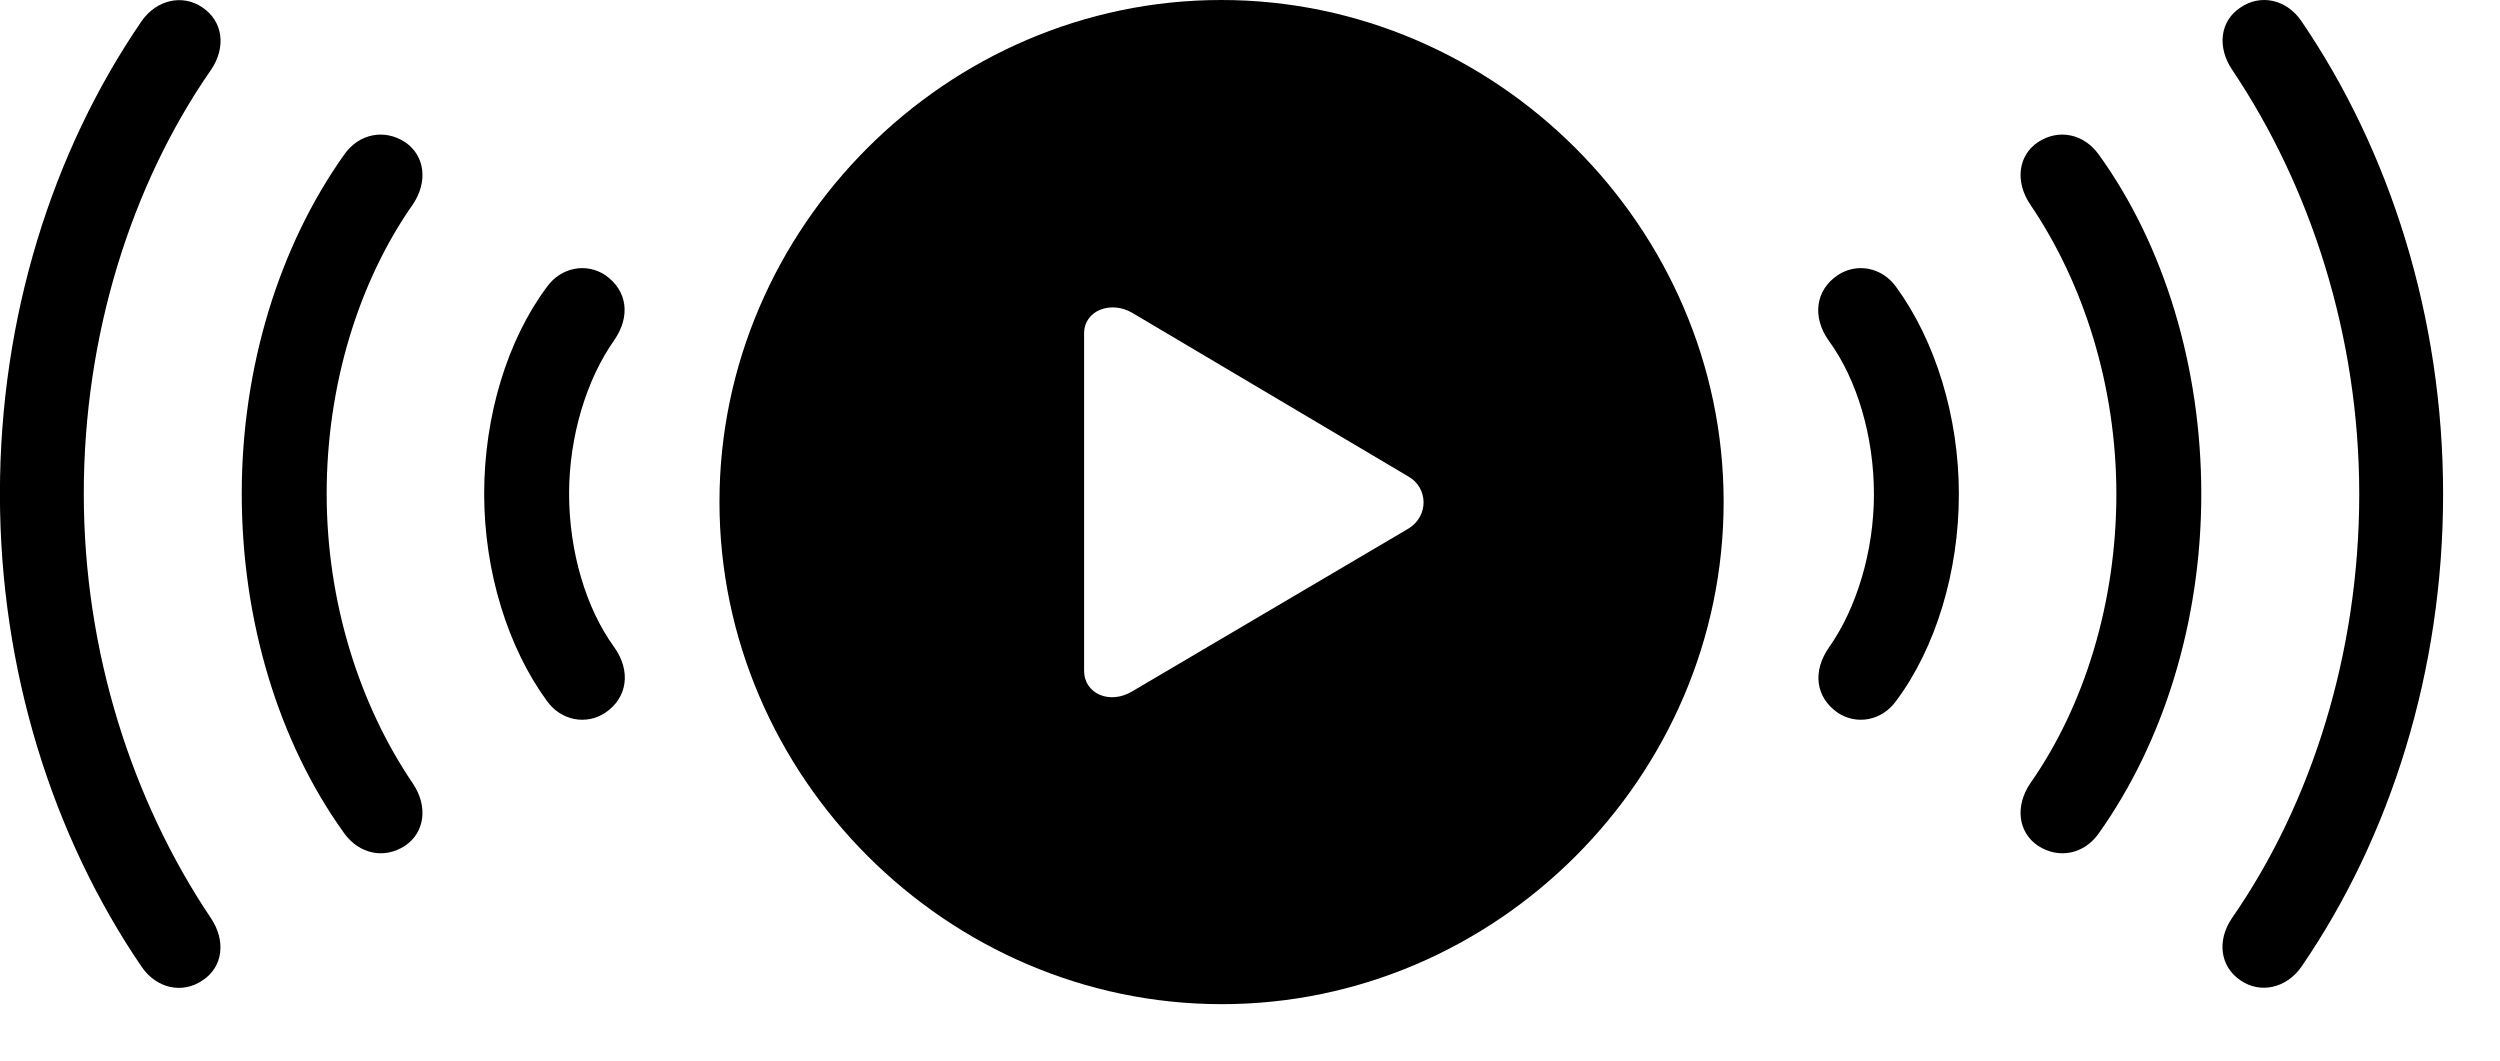 <svg xmlns="http://www.w3.org/2000/svg" width="33" height="14" viewBox="0 0 33 14">
  <path d="M30.376,12.765 C31.559,11.042 32.249,8.848 32.249,6.523 C32.249,4.192 31.552,1.998 30.376,0.275 C30.178,-0.012 29.836,-0.08 29.576,0.098 C29.303,0.275 29.262,0.624 29.467,0.925 C30.499,2.463 31.142,4.432 31.142,6.523 C31.142,8.608 30.519,10.598 29.46,12.122 C29.262,12.416 29.303,12.758 29.576,12.942 C29.836,13.12 30.178,13.045 30.376,12.765 Z M27.703,11.001 C28.564,9.791 29.057,8.191 29.057,6.523 C29.057,4.849 28.571,3.242 27.703,2.039 C27.505,1.766 27.177,1.697 26.903,1.875 C26.637,2.053 26.596,2.401 26.801,2.702 C27.505,3.741 27.936,5.095 27.936,6.523 C27.936,7.945 27.519,9.312 26.801,10.338 C26.596,10.639 26.637,10.987 26.903,11.165 C27.177,11.343 27.512,11.274 27.703,11.001 Z M25.03,9.251 C25.55,8.554 25.857,7.549 25.857,6.523 C25.857,5.491 25.543,4.493 25.03,3.789 C24.839,3.522 24.504,3.468 24.258,3.632 C23.964,3.83 23.916,4.185 24.142,4.5 C24.511,5.006 24.736,5.758 24.736,6.523 C24.736,7.282 24.504,8.034 24.142,8.547 C23.923,8.861 23.964,9.203 24.258,9.408 C24.504,9.572 24.839,9.518 25.03,9.251 Z"/>
  <path d="M6.376,12.765 C7.559,11.042 8.249,8.848 8.249,6.523 C8.249,4.192 7.552,1.998 6.376,0.275 C6.178,-0.012 5.836,-0.08 5.576,0.098 C5.303,0.275 5.262,0.624 5.467,0.925 C6.499,2.463 7.142,4.432 7.142,6.523 C7.142,8.608 6.519,10.598 5.46,12.122 C5.262,12.416 5.303,12.758 5.576,12.942 C5.836,13.12 6.178,13.045 6.376,12.765 Z M3.703,11.001 C4.564,9.791 5.057,8.191 5.057,6.523 C5.057,4.849 4.571,3.242 3.703,2.039 C3.505,1.766 3.177,1.697 2.903,1.875 C2.637,2.053 2.596,2.401 2.801,2.702 C3.505,3.741 3.936,5.095 3.936,6.523 C3.936,7.945 3.519,9.312 2.801,10.338 C2.596,10.639 2.637,10.987 2.903,11.165 C3.177,11.343 3.512,11.274 3.703,11.001 Z M1.03,9.251 C1.55,8.554 1.857,7.549 1.857,6.523 C1.857,5.491 1.543,4.493 1.03,3.789 C0.839,3.522 0.504,3.468 0.258,3.632 C-0.036,3.83 -0.084,4.185 0.142,4.5 C0.511,5.006 0.736,5.758 0.736,6.523 C0.736,7.282 0.504,8.034 0.142,8.547 C-0.077,8.861 -0.036,9.203 0.258,9.408 C0.504,9.572 0.839,9.518 1.03,9.251 Z" transform="rotate(-180 4.124 6.52)"/>
  <path d="M16.128,13.255 C19.751,13.255 22.752,10.254 22.752,6.624 C22.752,3.001 19.744,0 16.121,0 C12.498,0 9.497,3.001 9.497,6.624 C9.497,10.254 12.505,13.255 16.128,13.255 Z M14.31,8.853 L14.31,4.402 C14.31,4.095 14.665,3.965 14.945,4.129 L18.589,6.289 C18.855,6.439 18.862,6.815 18.589,6.979 L14.945,9.126 C14.651,9.304 14.31,9.16 14.31,8.853 Z"/>
</svg>
